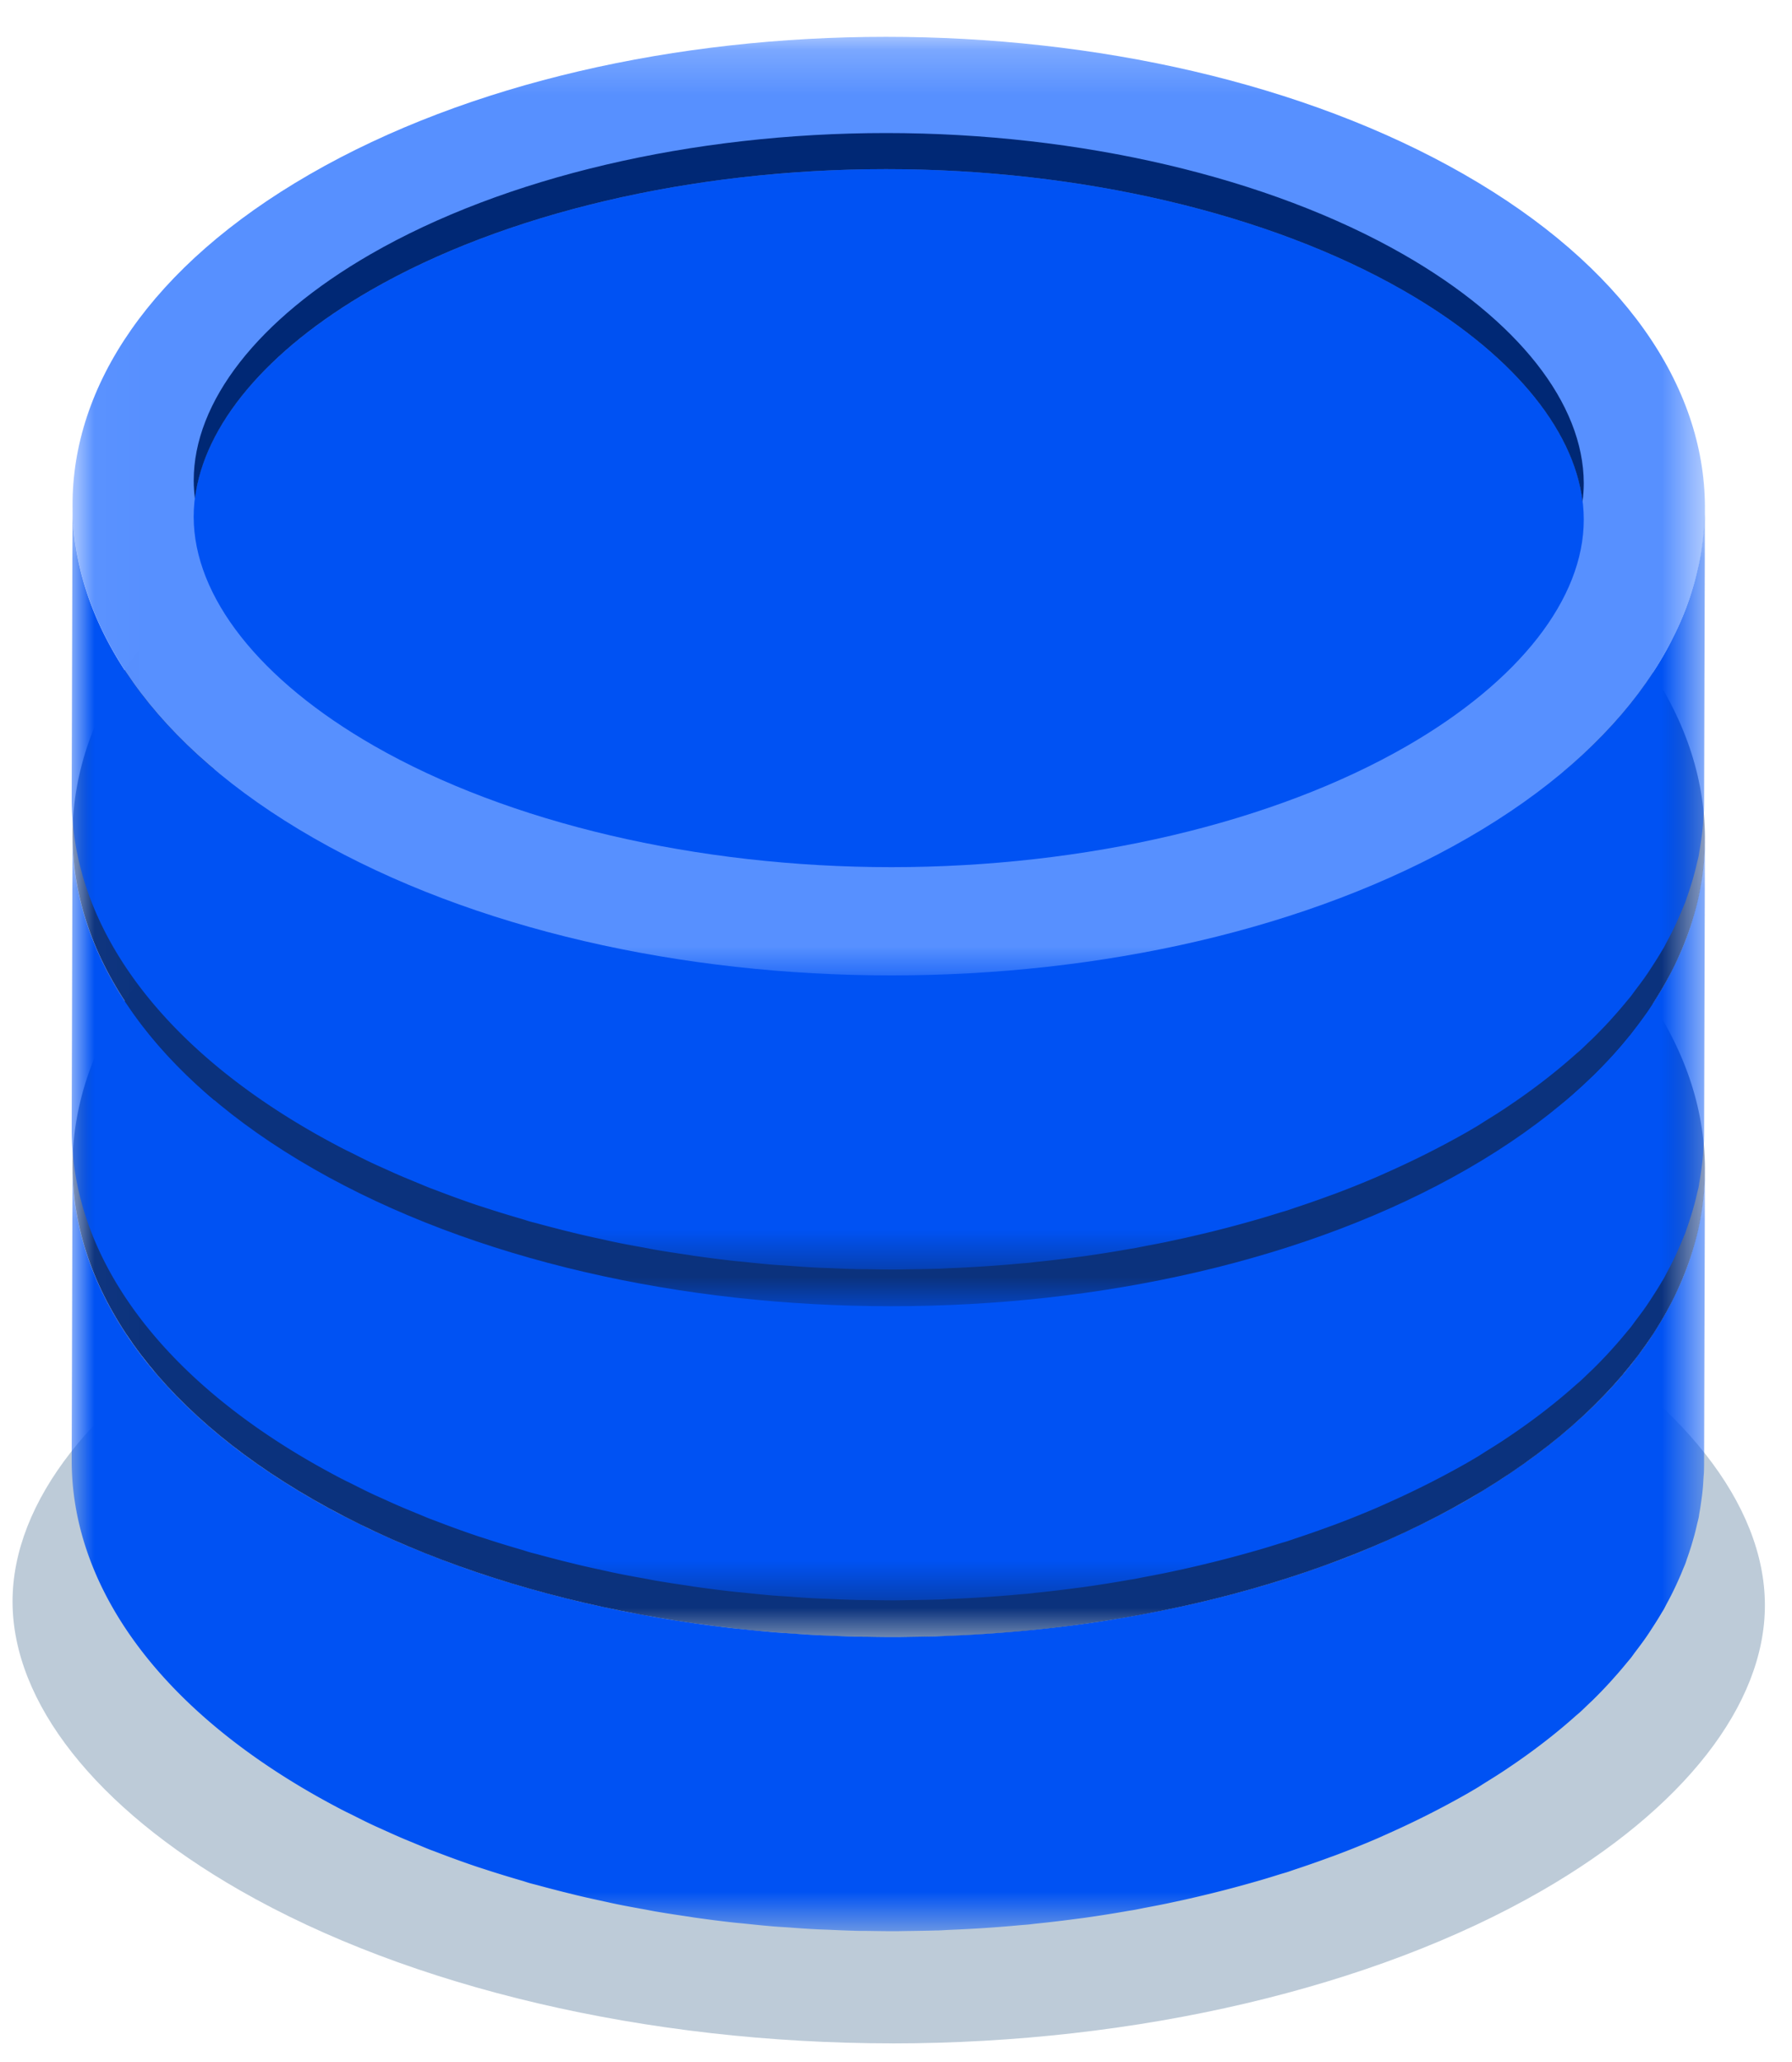 <svg width="40" height="46" xmlns="http://www.w3.org/2000/svg" xmlns:xlink="http://www.w3.org/1999/xlink"><defs><path id="a" d="M0 .296h36.457v17.082H0z"/><path id="c" d="M.019.212h36.438V21.15H.019z"/><path id="e" d="M0 .296h36.457v17.082H0z"/><path id="g" d="M.019.212h36.438V21.15H.019z"/><path id="i" d="M0 .296h36.457v17.082H0z"/><path id="k" d="M.019.212h36.438V21.15H.019z"/></defs><g fill="none" fill-rule="evenodd"><path d="M19.912 45.585h.003c5.46 0 10.746-1.242 14.502-3.407 3.166-1.826 4.981-4.149 4.978-6.372-.003-2.247-1.852-4.593-5.073-6.439-3.787-2.169-9.094-3.413-14.559-3.413-5.462 0-10.75 1.243-14.506 3.41C2.09 31.187.277 33.508.28 35.731c.003 2.248 1.853 4.595 5.076 6.44 3.785 2.169 9.091 3.412 14.556 3.413" fill="#BDCBD8"/><g transform="translate(1.6 25.704)"><mask id="b" fill="#fff"><use xlink:href="#a"/></mask><path d="M6.035 14.67c.074.04.15.075.225.112.15.076.3.152.454.224.091.043.184.083.276.125.14.064.281.127.425.188l.3.124c.098.04.193.081.292.12l.093.034c.316.122.636.239.963.349l.153.049c.283.093.57.18.86.264.048.015.094.031.143.045.055.016.112.029.168.044.183.05.367.098.551.145l.339.084c.203.049.408.093.613.138.077.016.153.035.23.05l.061.013c.187.038.375.072.563.106.103.018.205.04.307.057.248.042.497.08.747.116.042.007.084.015.127.02l.007.001c.289.041.58.078.871.11l.198.019c.226.024.452.047.679.066l.017.001c.1.008.202.013.303.02.187.014.375.028.563.038.121.007.242.01.364.015.174.008.347.016.521.02l.043.002c.099.003.198.002.296.003.19.003.378.006.567.006.124 0 .249-.004.374-.005.177-.003.355-.005.532-.01.032-.002.065-.001.098-.002.082-.003.163-.01.246-.013a29.517 29.517 0 0 0 1.569-.104c.068-.006.137-.01.205-.017l.143-.017c.303-.031.606-.067.907-.107l.148-.019c.345-.048.689-.103 1.03-.163l.096-.015c.091-.016.18-.036.271-.053.16-.03.318-.06.477-.093l.385-.083a29.04 29.04 0 0 0 .847-.203 27.921 27.921 0 0 0 .831-.227c.149-.043.297-.089.444-.135.064-.02.13-.037.194-.058l.136-.047c.267-.088.532-.18.792-.276.054-.02.109-.038.162-.059.309-.116.611-.239.91-.367l.23-.103a20.181 20.181 0 0 0 1.762-.889l.222-.13c.069-.041.132-.084.2-.126.111-.069.223-.138.33-.208.1-.064.195-.13.29-.194a14.264 14.264 0 0 0 .866-.64 12.415 12.415 0 0 0 .514-.434c.035-.031.074-.062.108-.093.07-.064.136-.13.204-.194l.074-.07c.132-.13.258-.26.38-.393l.084-.094c.103-.114.202-.23.296-.345l.063-.075.029-.035c.033-.042.062-.086.095-.129.088-.116.176-.232.257-.35.044-.064.085-.128.127-.193.07-.107.137-.213.2-.32.017-.03.037-.059.054-.088.025-.044.045-.088.069-.132a6.687 6.687 0 0 0 .248-.5c.041-.09.08-.181.117-.273.016-.04.036-.082.051-.123.014-.037.025-.074.037-.11.032-.088.06-.175.088-.262.024-.08.048-.16.07-.24.024-.086.045-.175.065-.263.01-.047.025-.095.035-.142.007-.032.01-.064.015-.097.017-.09.03-.18.043-.27.011-.08.022-.158.03-.238.01-.09.015-.182.02-.273.003-.053.01-.106.011-.16.002-.052.003-.105.003-.158l.019-6.562c0 .106-.008.212-.014.319a5.695 5.695 0 0 1-.05.51 5.303 5.303 0 0 1-.093.51 6.477 6.477 0 0 1-.536 1.5 7.046 7.046 0 0 1-.264.49 6.49 6.49 0 0 1-.2.32c-.041.065-.082.13-.126.194a9.073 9.073 0 0 1-.258.35c-.042.054-.08.109-.123.163l-.063.075a9.001 9.001 0 0 1-.38.44 12.65 12.65 0 0 1-.38.392l-.075.07a11.433 11.433 0 0 1-.575.515 13.894 13.894 0 0 1-.536.43 12.138 12.138 0 0 1-.58.415 11.639 11.639 0 0 1-.62.403c-.14.086-.277.172-.422.256-.273.157-.554.306-.838.451-.082.042-.166.082-.249.123-.221.108-.446.214-.675.315-.077.034-.154.07-.231.103-.298.129-.6.252-.908.368l-.164.059a23.378 23.378 0 0 1-1.943.623 26.525 26.525 0 0 1-2.162.498c-.122.023-.245.047-.368.068-.341.06-.684.116-1.03.163l-.147.02c-.302.04-.604.075-.908.107l-.347.033a30.26 30.26 0 0 1-1.567.104l-.347.015c-.177.005-.355.007-.532.01-.124.002-.249.005-.372.005a27.2 27.2 0 0 1-.572-.006c-.112-.002-.223-.001-.334-.004-.175-.005-.35-.013-.526-.02-.12-.006-.24-.009-.36-.016-.188-.01-.376-.024-.563-.037l-.32-.022a32.186 32.186 0 0 1-.679-.066l-.198-.019a30.981 30.981 0 0 1-.87-.11c-.05-.006-.097-.015-.145-.022a29.263 29.263 0 0 1-.737-.115c-.102-.017-.204-.038-.307-.057-.188-.034-.376-.068-.563-.106l-.291-.063c-.205-.044-.41-.089-.614-.138l-.337-.083a29.762 29.762 0 0 1-.864-.234 26.18 26.18 0 0 1-.86-.265c-.052-.017-.103-.032-.152-.05a22.844 22.844 0 0 1-1.347-.502c-.101-.041-.202-.081-.302-.124a21.474 21.474 0 0 1-.424-.188c-.092-.042-.185-.082-.276-.125-.154-.072-.304-.148-.455-.223l-.224-.112a17.456 17.456 0 0 1-.656-.358C1.805 5.694.01 2.993.018.296L0 6.858c-.008 2.696 1.786 5.397 5.379 7.455.215.123.434.242.656.358" fill="#0052F3" mask="url(#b)"/></g><g transform="translate(1.6 15.371)"><mask id="d" fill="#fff"><use xlink:href="#c"/></mask><path d="M31.162 18.084c7.092-4.089 7.054-10.718-.083-14.805-7.139-4.09-18.674-4.09-25.767 0-7.09 4.088-7.053 10.716.086 14.805 7.137 4.088 18.672 4.088 25.764 0" fill="#0B327D" mask="url(#d)"/></g><path d="M19.897 34.106h.002c4.33 0 8.524-.985 11.504-2.702 2.512-1.449 3.951-3.291 3.949-5.055-.002-1.782-1.47-3.644-4.025-5.108-3.004-1.72-7.213-2.707-11.548-2.707-4.333 0-8.528.986-11.508 2.704-2.511 1.448-3.95 3.29-3.948 5.052.003 1.783 1.47 3.646 4.027 5.11 3.003 1.72 7.212 2.706 11.547 2.706" fill="#0052F3"/><path d="M8.271 21.238c2.98-1.718 7.174-2.703 11.508-2.703 4.335 0 8.544.986 11.548 2.707 2.365 1.354 3.796 3.05 3.998 4.708a3.46 3.46 0 0 0 .027-.406c-.003-1.782-1.47-3.644-4.025-5.107-3.004-1.72-7.213-2.707-11.548-2.707-4.334 0-8.528.985-11.508 2.703-2.511 1.448-3.95 3.29-3.947 5.052 0 .133.01.267.027.4.2-1.637 1.6-3.31 3.92-4.647" fill="#002875"/><g transform="translate(1.6 18.323)"><mask id="f" fill="#fff"><use xlink:href="#e"/></mask><path d="M6.035 14.67c.074.04.15.075.225.112.15.076.3.152.454.224.091.043.184.083.276.125.14.064.281.127.425.188l.3.124c.098.04.193.081.292.12l.093.034c.316.122.636.239.963.349l.153.049c.283.093.57.18.86.264.048.015.094.031.143.045.055.016.112.029.168.044.183.05.367.098.551.145l.339.084c.203.049.408.093.613.138.077.016.153.035.23.05l.061.013c.187.038.375.072.563.106.103.018.205.04.307.057.248.042.497.08.747.116.042.007.084.015.127.02l.007.001c.289.041.58.078.871.11l.198.019c.226.024.452.047.679.066l.017.001c.1.008.202.013.303.02.187.014.375.028.563.038.121.007.242.01.364.015.174.008.347.016.521.02l.043.002c.099.003.198.002.296.003.19.003.378.006.567.006.124 0 .249-.004.374-.005.177-.003.355-.005.532-.01.032-.002.065-.001.098-.002.082-.003.163-.01.246-.013a29.517 29.517 0 0 0 1.569-.104c.068-.006.137-.01.205-.017l.143-.017c.303-.031.606-.067.907-.107l.148-.019c.345-.048.689-.103 1.03-.163l.096-.015c.091-.016.18-.036.271-.053.16-.03.318-.06.477-.093l.385-.083a29.04 29.04 0 0 0 .847-.203 27.921 27.921 0 0 0 .831-.227c.149-.043.297-.089.444-.135.064-.02.13-.037.194-.058l.136-.047c.267-.088.532-.18.792-.276.054-.02.109-.038.162-.059.309-.116.611-.239.91-.367l.23-.103a20.181 20.181 0 0 0 1.762-.889l.222-.13c.069-.041.132-.084.2-.126.111-.069.223-.138.33-.208.1-.064.195-.13.29-.194a14.264 14.264 0 0 0 .866-.64 12.415 12.415 0 0 0 .514-.434c.035-.031.074-.062.108-.093.07-.064.136-.13.204-.194l.074-.07c.132-.13.258-.26.38-.393l.084-.094c.103-.114.202-.23.296-.345l.063-.075.029-.035c.033-.042.062-.086.095-.129.088-.116.176-.232.257-.35.044-.064.085-.128.127-.193.07-.107.137-.213.2-.32.017-.03.037-.059.054-.088.025-.044.045-.088.069-.132a6.687 6.687 0 0 0 .248-.5c.041-.09.08-.181.117-.273.016-.04.036-.082.051-.123.014-.037.025-.074.037-.11.032-.088.06-.175.088-.262.024-.08.048-.16.07-.24.024-.086.045-.175.065-.263.01-.047.025-.095.035-.142.007-.032.01-.064.015-.097.017-.09.03-.18.043-.27.011-.08.022-.158.03-.238.01-.09.015-.182.02-.273.003-.053.01-.106.011-.16.002-.052.003-.105.003-.158l.019-6.562c0 .106-.008.212-.014.319a5.695 5.695 0 0 1-.05.51 5.303 5.303 0 0 1-.093.51 6.477 6.477 0 0 1-.536 1.5 7.046 7.046 0 0 1-.264.49 6.49 6.49 0 0 1-.2.32c-.041.065-.082.13-.126.194a9.073 9.073 0 0 1-.258.35c-.042.054-.08.109-.123.163l-.063.075a9.001 9.001 0 0 1-.38.44 12.65 12.65 0 0 1-.38.392l-.075.07a11.433 11.433 0 0 1-.575.515 13.894 13.894 0 0 1-.536.43 12.138 12.138 0 0 1-.58.415 11.639 11.639 0 0 1-.62.403c-.14.086-.277.172-.422.256-.273.157-.554.306-.838.451-.082.042-.166.082-.249.123-.221.108-.446.214-.675.315-.077.034-.154.07-.231.103-.298.129-.6.252-.908.368l-.164.059a23.378 23.378 0 0 1-1.943.623 26.525 26.525 0 0 1-2.162.498c-.122.023-.245.047-.368.068-.341.06-.684.116-1.03.163l-.147.02c-.302.04-.604.075-.908.107l-.347.033a30.26 30.26 0 0 1-1.567.104l-.347.015c-.177.005-.355.007-.532.01-.124.002-.249.005-.372.005a27.2 27.2 0 0 1-.572-.006c-.112-.002-.223-.001-.334-.004-.175-.005-.35-.013-.526-.02-.12-.006-.24-.009-.36-.016-.188-.01-.376-.024-.563-.037l-.32-.022a32.186 32.186 0 0 1-.679-.066l-.198-.019a30.981 30.981 0 0 1-.87-.11c-.05-.006-.097-.015-.145-.022a29.263 29.263 0 0 1-.737-.115c-.102-.017-.204-.038-.307-.057-.188-.034-.376-.068-.563-.106l-.291-.063c-.205-.044-.41-.089-.614-.138l-.337-.083a29.762 29.762 0 0 1-.864-.234 26.18 26.18 0 0 1-.86-.265c-.052-.017-.103-.032-.152-.05a22.844 22.844 0 0 1-1.347-.502c-.101-.041-.202-.081-.302-.124a21.474 21.474 0 0 1-.424-.188c-.092-.042-.185-.082-.276-.125-.154-.072-.304-.148-.455-.223l-.224-.112a17.456 17.456 0 0 1-.656-.358C1.805 5.694.01 2.993.018.296L0 6.858c-.008 2.696 1.786 5.397 5.379 7.455.215.123.434.242.656.358" fill="#0052F3" mask="url(#f)"/></g><g transform="translate(1.6 7.99)"><mask id="h" fill="#fff"><use xlink:href="#g"/></mask><path d="M31.162 18.084c7.092-4.089 7.054-10.718-.083-14.805-7.139-4.09-18.674-4.09-25.767 0-7.09 4.088-7.053 10.716.086 14.805 7.137 4.088 18.672 4.088 25.764 0" fill="#0B327D" mask="url(#h)"/></g><path d="M19.897 26.726h.002c4.33 0 8.524-.986 11.504-2.703 2.512-1.448 3.951-3.29 3.949-5.054-.002-1.783-1.47-3.644-4.025-5.108-3.004-1.72-7.213-2.707-11.548-2.707-4.333 0-8.528.985-11.508 2.704-2.511 1.447-3.95 3.289-3.948 5.052.003 1.783 1.47 3.645 4.027 5.109 3.003 1.72 7.212 2.706 11.547 2.707" fill="#0052F3"/><path d="M8.271 13.857c2.98-1.718 7.174-2.703 11.508-2.703 4.335 0 8.544.987 11.548 2.707 2.365 1.355 3.796 3.05 3.998 4.708.016-.135.027-.27.027-.406-.003-1.782-1.47-3.643-4.025-5.107-3.004-1.72-7.213-2.707-11.548-2.707-4.334 0-8.528.985-11.508 2.703-2.511 1.448-3.95 3.29-3.947 5.053 0 .133.01.266.027.4.2-1.637 1.6-3.31 3.92-4.648" fill="#002875"/><g><g transform="translate(1.6 10.943)"><mask id="j" fill="#fff"><use xlink:href="#i"/></mask><path d="M6.035 14.67c.074.04.15.075.225.112.15.076.3.152.454.224.091.043.184.083.276.125.14.064.281.127.425.188l.3.124c.098.04.193.081.292.12l.093.034c.316.122.636.239.963.349l.153.049c.283.093.57.18.86.264.048.015.094.031.143.045.055.016.112.029.168.044.183.05.367.098.551.145l.339.084c.203.049.408.093.613.138.077.016.153.035.23.05l.061.013c.187.038.375.072.563.106.103.018.205.04.307.057.248.042.497.08.747.116.042.007.084.015.127.02l.007.001c.289.041.58.078.871.11l.198.019c.226.024.452.047.679.066l.017.001c.1.008.202.013.303.02.187.014.375.028.563.038.121.007.242.01.364.015.174.008.347.016.521.02l.043.002c.099.003.198.002.296.003.19.003.378.006.567.006.124 0 .249-.004.374-.005.177-.003.355-.005.532-.01.032-.002.065-.001.098-.002.082-.003.163-.01.246-.013a29.517 29.517 0 0 0 1.569-.104c.068-.006.137-.01.205-.017l.143-.017c.303-.031.606-.067.907-.107l.148-.019c.345-.048.689-.103 1.03-.163l.096-.015c.091-.016.18-.036.271-.053.16-.03.318-.06.477-.093l.385-.083a29.04 29.04 0 0 0 .847-.203 27.921 27.921 0 0 0 .831-.227c.149-.043.297-.089.444-.135.064-.02.13-.037.194-.058l.136-.047c.267-.088.532-.18.792-.276.054-.02.109-.038.162-.059.309-.116.611-.239.91-.367l.23-.103a20.181 20.181 0 0 0 1.762-.889l.222-.13c.069-.041.132-.084.2-.126.111-.069.223-.138.33-.208.1-.064.195-.13.29-.194a14.264 14.264 0 0 0 .866-.64 12.415 12.415 0 0 0 .514-.434c.035-.031.074-.062.108-.093.07-.064.136-.13.204-.194l.074-.07c.132-.13.258-.26.38-.393l.084-.094c.103-.114.202-.23.296-.345l.063-.075.029-.035c.033-.042.062-.086.095-.129.088-.116.176-.232.257-.35.044-.064.085-.128.127-.193.07-.107.137-.213.2-.32.017-.03.037-.059.054-.088.025-.044.045-.088.069-.132a6.687 6.687 0 0 0 .248-.5c.041-.09.08-.181.117-.273.016-.04.036-.082.051-.123.014-.037.025-.074.037-.11.032-.088.06-.175.088-.262.024-.08.048-.16.07-.24.024-.086.045-.175.065-.263.01-.047.025-.095.035-.142.007-.032.01-.064.015-.097.017-.09.03-.18.043-.27.011-.08.022-.158.03-.238.01-.09.015-.182.02-.273.003-.053.01-.106.011-.16.002-.052.003-.105.003-.158l.019-6.562c0 .106-.008.212-.014.319a5.695 5.695 0 0 1-.05.51 5.303 5.303 0 0 1-.093.51 6.477 6.477 0 0 1-.536 1.5 7.046 7.046 0 0 1-.264.49 6.49 6.49 0 0 1-.2.32c-.041.065-.082.13-.126.194a9.073 9.073 0 0 1-.258.35c-.042.054-.08.109-.123.163l-.063.075a9.001 9.001 0 0 1-.38.44 12.65 12.65 0 0 1-.38.392l-.075.07a11.433 11.433 0 0 1-.575.515 13.894 13.894 0 0 1-.536.43 12.138 12.138 0 0 1-.58.415 11.639 11.639 0 0 1-.62.403c-.14.086-.277.172-.422.256-.273.157-.554.306-.838.451-.082.042-.166.082-.249.123-.221.108-.446.214-.675.315-.077.034-.154.07-.231.103-.298.129-.6.252-.908.368l-.164.059a23.378 23.378 0 0 1-1.943.623 26.525 26.525 0 0 1-2.162.498c-.122.023-.245.047-.368.068-.341.06-.684.116-1.03.163l-.147.02c-.302.04-.604.075-.908.107l-.347.033a30.26 30.26 0 0 1-1.567.104l-.347.015c-.177.005-.355.007-.532.01-.124.002-.249.005-.372.005a27.2 27.2 0 0 1-.572-.006c-.112-.002-.223-.001-.334-.004-.175-.005-.35-.013-.526-.02-.12-.006-.24-.009-.36-.016-.188-.01-.376-.024-.563-.037l-.32-.022a32.186 32.186 0 0 1-.679-.066l-.198-.019a30.981 30.981 0 0 1-.87-.11c-.05-.006-.097-.015-.145-.022a29.263 29.263 0 0 1-.737-.115c-.102-.017-.204-.038-.307-.057-.188-.034-.376-.068-.563-.106l-.291-.063c-.205-.044-.41-.089-.614-.138l-.337-.083a29.762 29.762 0 0 1-.864-.234 26.18 26.18 0 0 1-.86-.265c-.052-.017-.103-.032-.152-.05a22.844 22.844 0 0 1-1.347-.502c-.101-.041-.202-.081-.302-.124a21.474 21.474 0 0 1-.424-.188c-.092-.042-.185-.082-.276-.125-.154-.072-.304-.148-.455-.223l-.224-.112a17.456 17.456 0 0 1-.656-.358C1.805 5.694.01 2.993.018.296L0 6.858c-.008 2.696 1.786 5.397 5.379 7.455.215.123.434.242.656.358" fill="#0052F3" mask="url(#j)"/></g><g transform="translate(1.6 .61)"><mask id="l" fill="#fff"><use xlink:href="#k"/></mask><path d="M31.162 18.084c7.092-4.089 7.054-10.718-.083-14.805-7.139-4.09-18.674-4.09-25.767 0-7.09 4.088-7.053 10.716.086 14.805 7.137 4.088 18.672 4.088 25.764 0" fill="#5790FF" mask="url(#l)"/></g><path d="M19.897 19.345h.002c4.33 0 8.524-.985 11.504-2.702 2.512-1.449 3.951-3.291 3.949-5.055-.002-1.782-1.47-3.644-4.025-5.108-3.004-1.72-7.213-2.707-11.548-2.707-4.333 0-8.528.986-11.508 2.704-2.511 1.448-3.95 3.29-3.948 5.052.003 1.783 1.47 3.645 4.027 5.11 3.003 1.72 7.212 2.706 11.547 2.706" fill="#0052F3"/><path d="M8.271 6.477c2.98-1.718 7.174-2.704 11.508-2.704 4.335 0 8.544.987 11.548 2.708 2.365 1.354 3.796 3.05 3.998 4.708.016-.136.027-.271.027-.406-.003-1.782-1.47-3.644-4.025-5.107-3.004-1.72-7.213-2.708-11.548-2.708-4.334 0-8.528.986-11.508 2.704-2.511 1.448-3.95 3.29-3.947 5.052 0 .133.01.266.027.4.2-1.637 1.6-3.31 3.92-4.647" fill="#002875"/></g></g></svg>